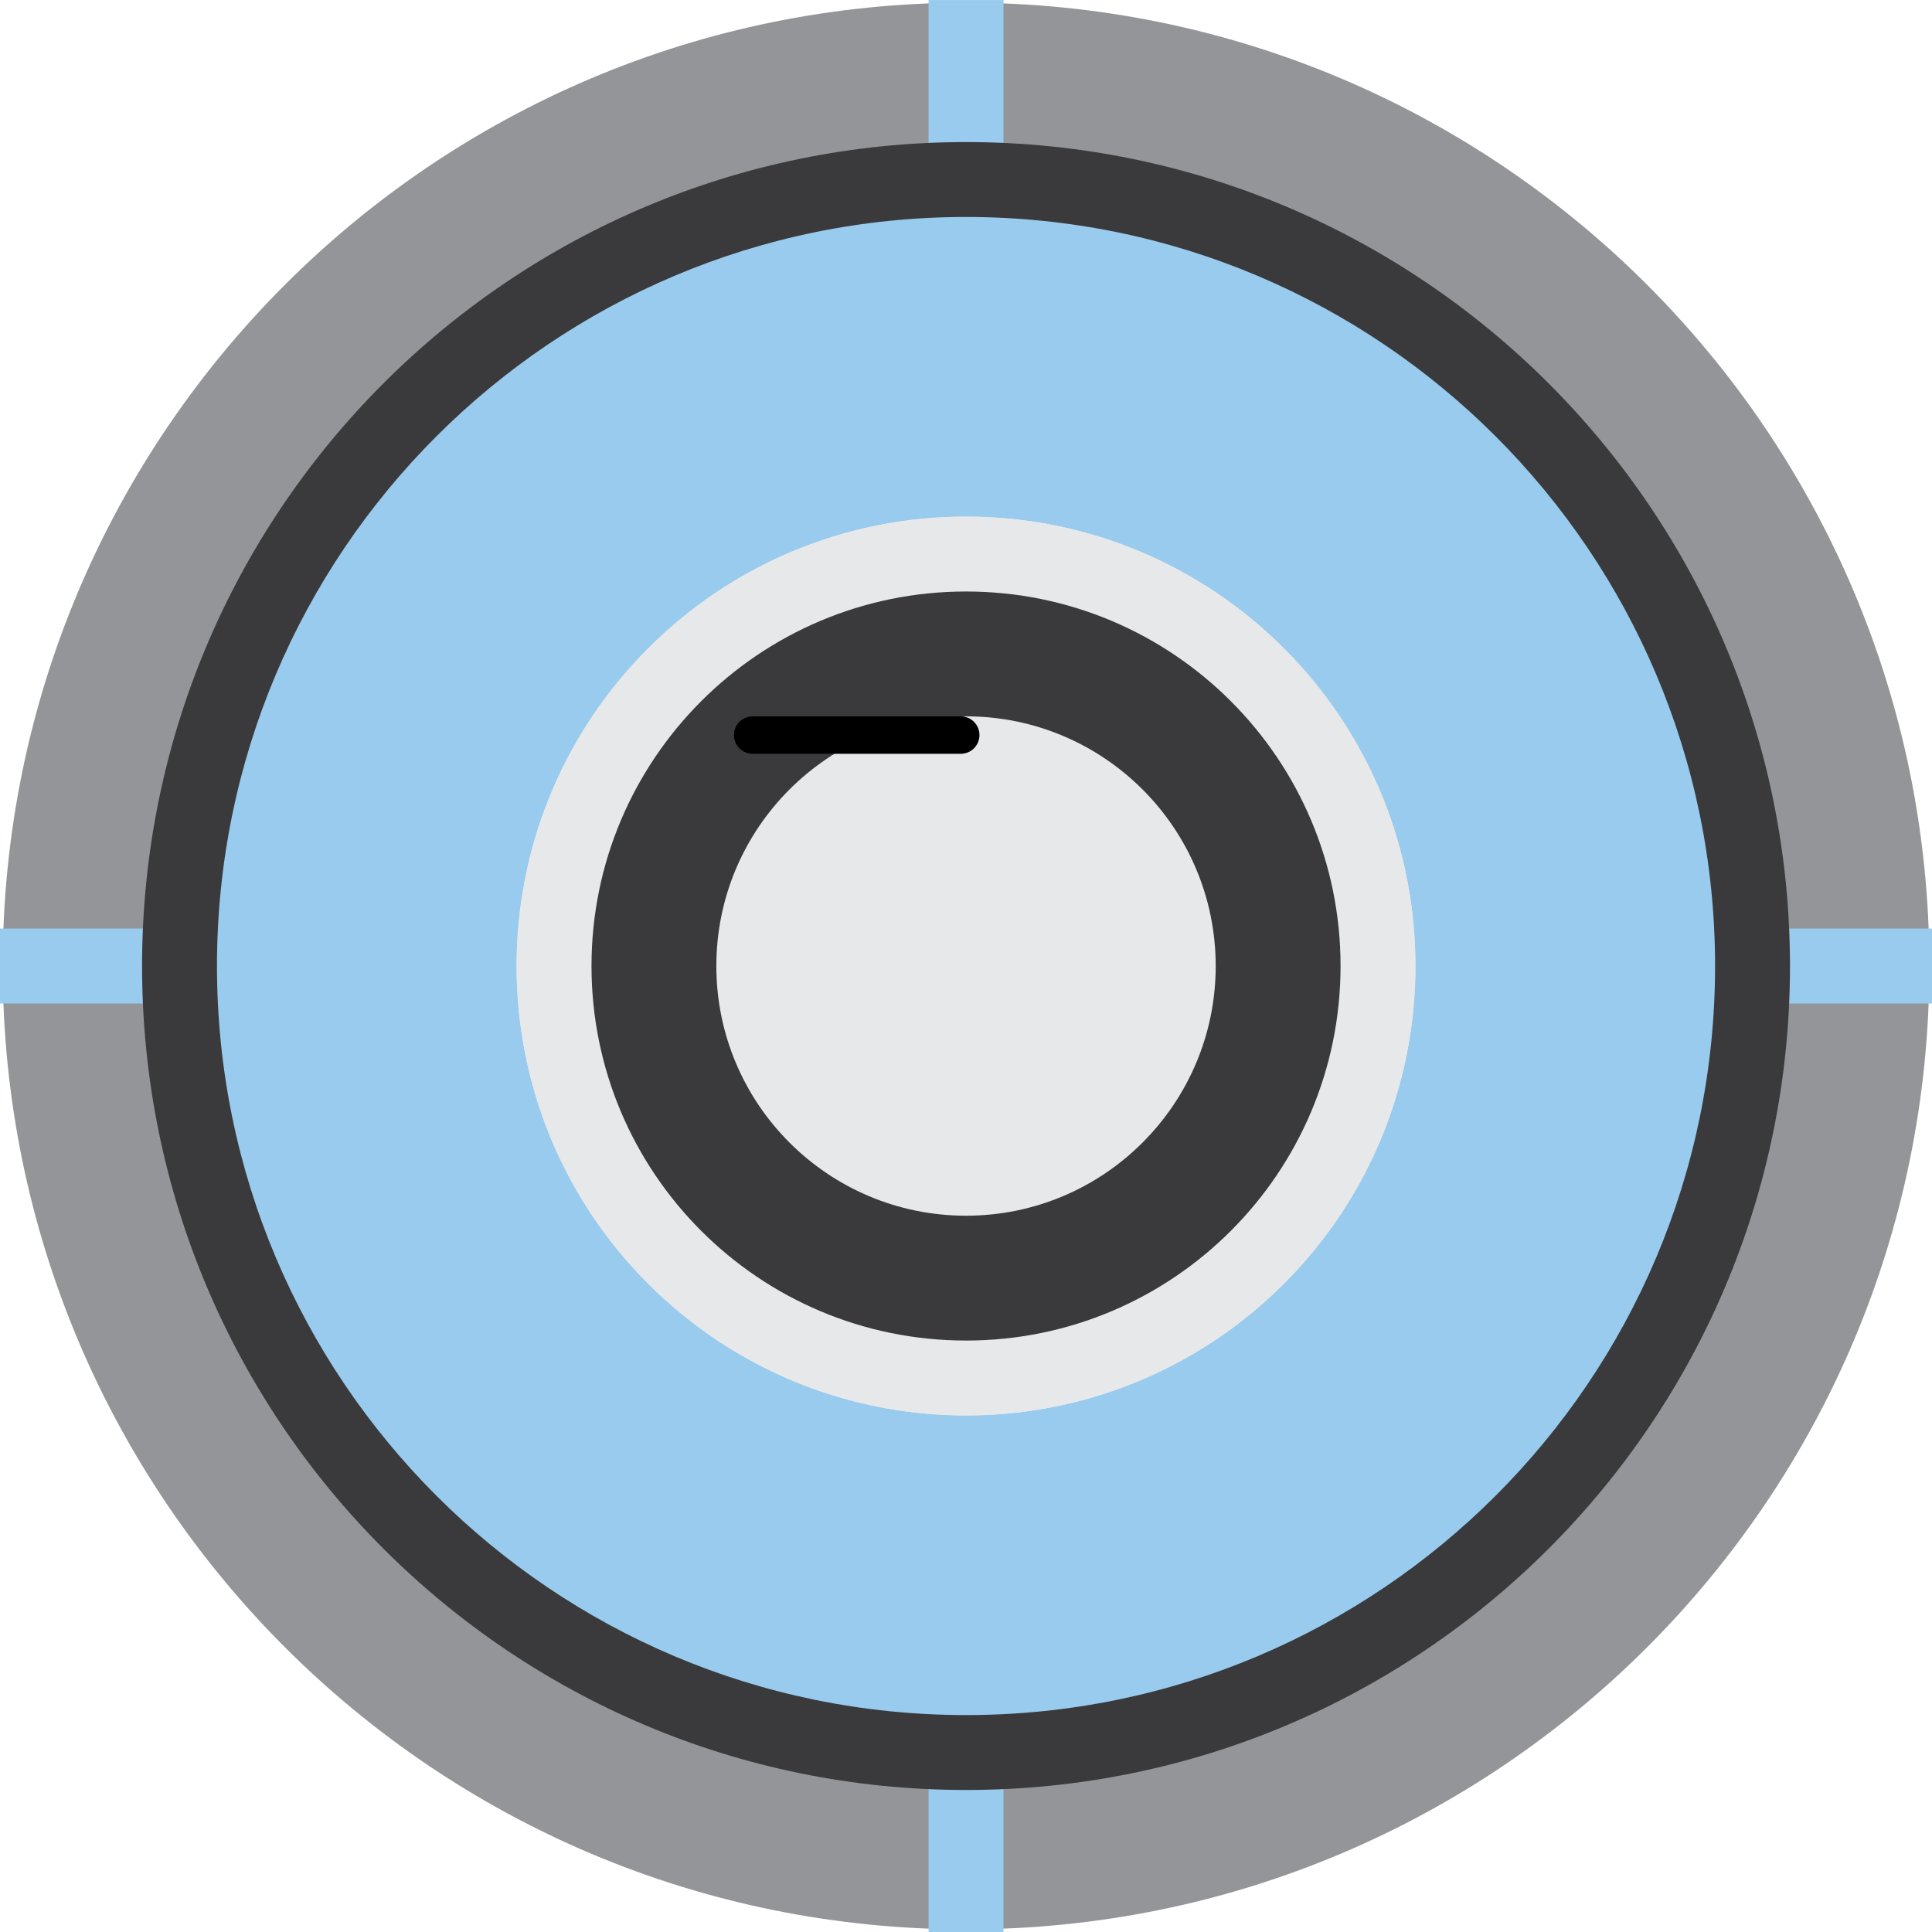 <svg version="1.1" xmlns="http://www.w3.org/2000/svg" xmlns:xlink="http://www.w3.org/1999/xlink" width="38.689" height="38.689" viewBox="0,0,38.689,38.689">
  <g transform="translate(-220.655,-160.655)">
    <g data-paper-data="{&quot;isPaintingLayer&quot;:true}" fill-rule="nonzero" stroke-linejoin="miter" stroke-miterlimit="10" stroke-dasharray="" stroke-dashoffset="0" style="mix-blend-mode: normal">
      <path d="M220.709,180c0,-10.654 8.637,-19.291 19.291,-19.291c10.654,0 19.291,8.637 19.291,19.291c0,10.654 -8.637,19.291 -19.291,19.291c-10.654,0 -19.291,-8.637 -19.291,-19.291z" fill="#949599" stroke="none" stroke-width="0.5" stroke-linecap="butt"/><path d="M239.25,199.345v-38.689h1.5v38.689z" fill="#98cbed" stroke="none" stroke-width="0" stroke-linecap="butt"/><path d="M220.655,179.25h38.689v1.5h-38.689z" fill="#98cbed" stroke="none" stroke-width="0" stroke-linecap="butt"/><path d="M223.5,180c0,-9.113 7.387,-16.5 16.5,-16.5c9.113,0 16.5,7.387 16.5,16.5c0,9.113 -7.387,16.5 -16.5,16.5c-9.113,0 -16.5,-7.387 -16.5,-16.5z" fill="#3a3a3c" stroke="none" stroke-width="0.5" stroke-linecap="butt"/><path d="M225,180c0,-8.284 6.716,-15 15,-15c8.284,0 15,6.716 15,15c0,8.284 -6.716,15 -15,15c-8.284,0 -15,-6.716 -15,-15z" fill="#98cbed" stroke="none" stroke-width="0.5" stroke-linecap="butt"/><path d="M231,180c0,-4.971 4.029,-9 9,-9c4.971,0 9,4.029 9,9c0,4.971 -4.029,9 -9,9c-4.971,0 -9,-4.029 -9,-9z" fill="#e7e8ea" stroke="none" stroke-width="0.5" stroke-linecap="butt"/><path d="M233.636,173.636c3.515,-3.515 9.213,-3.515 12.728,0c3.515,3.515 3.515,9.213 0,12.728c-3.515,3.515 -9.213,3.515 -12.728,0c-3.515,-3.515 -3.515,-9.213 0,-12.728z" fill="#e7e8ea" stroke="none" stroke-width="0.5" stroke-linecap="butt"/><path d="M232.5,180c0,-4.142 3.358,-7.5 7.5,-7.5c4.142,0 7.5,3.358 7.5,7.5c0,4.142 -3.358,7.5 -7.5,7.5c-4.142,0 -7.5,-3.358 -7.5,-7.5z" fill="#3a3a3c" stroke="none" stroke-width="0.5" stroke-linecap="butt"/><path d="M235,180c0,-2.761 2.239,-5 5,-5c2.761,0 5,2.239 5,5c0,2.761 -2.239,5 -5,5c-2.761,0 -5,-2.239 -5,-5z" fill="#e7e8ea" stroke="none" stroke-width="0.5" stroke-linecap="butt"/>
      <path d="M235.727,175.375h4.167" fill="none" stroke="#000000" stroke-width="0.75" stroke-linecap="round"/></g></g></svg>
